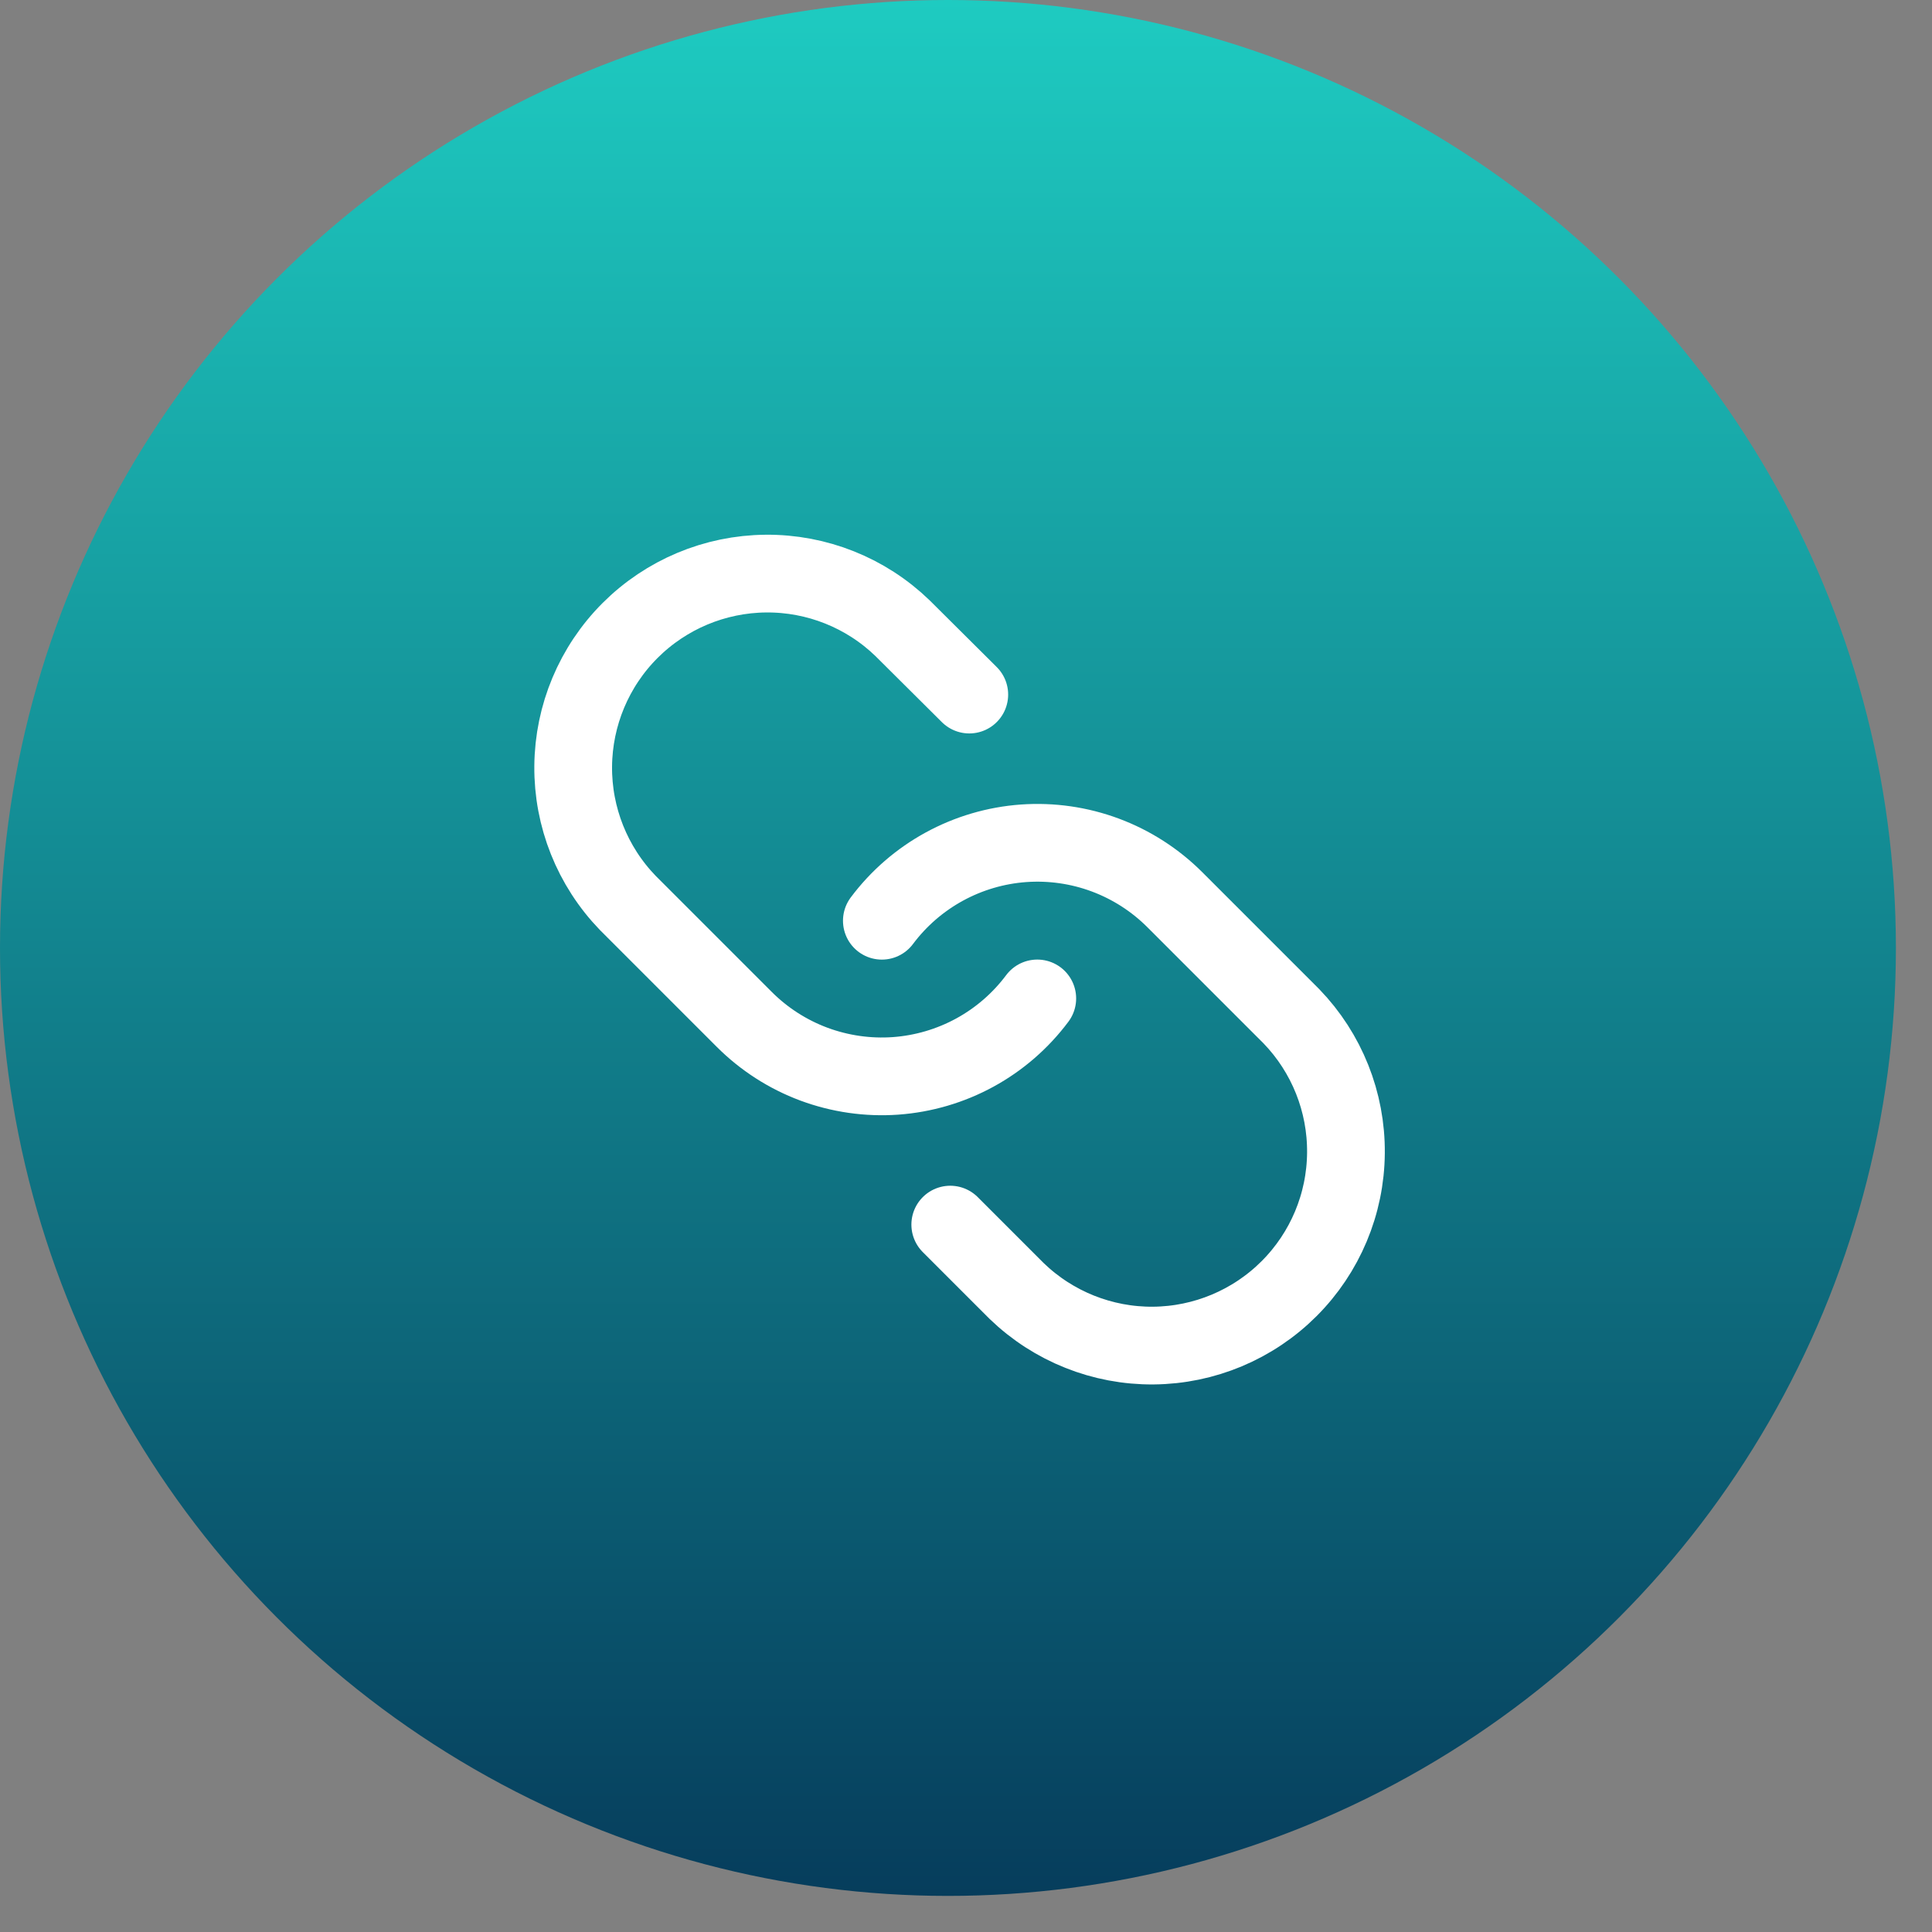 <svg width="47" height="47" viewBox="0 0 47 47" fill="none" xmlns="http://www.w3.org/2000/svg">
<rect x="0" y="0" width="47" height="47" fill="#808080" stroke="none"/>
<circle cx="23.061" cy="23.061" r="23.061" fill="url(#paint0_linear_0_1)"/>
<path d="M25.234 24.289C24.828 24.832 24.311 25.281 23.716 25.606C23.121 25.931 22.463 26.124 21.787 26.173C21.111 26.221 20.433 26.123 19.798 25.887C19.163 25.65 18.586 25.279 18.107 24.8L15.271 21.964C14.41 21.072 13.933 19.878 13.944 18.639C13.955 17.4 14.452 16.214 15.328 15.338C16.205 14.462 17.39 13.965 18.63 13.954C19.869 13.943 21.063 14.419 21.954 15.28L23.58 16.897M21.453 22.399C21.859 21.856 22.377 21.407 22.972 21.082C23.567 20.757 24.224 20.564 24.9 20.515C25.576 20.467 26.255 20.564 26.89 20.801C27.525 21.038 28.102 21.409 28.581 21.888L31.417 24.724C32.278 25.616 32.754 26.809 32.743 28.049C32.733 29.288 32.236 30.474 31.359 31.35C30.483 32.226 29.297 32.723 28.058 32.734C26.819 32.745 25.625 32.268 24.733 31.407L23.117 29.791" stroke="white" stroke-width="1.891" stroke-linecap="round" stroke-linejoin="round"/>
<defs>
<linearGradient id="paint0_linear_0_1" x1="23.061" y1="0" x2="23.061" y2="46.122" gradientUnits="userSpaceOnUse">
<stop stop-color="#1ECBC1"/>
<stop offset="1" stop-color="#063D5C"/>
</linearGradient>
</defs>
</svg>
